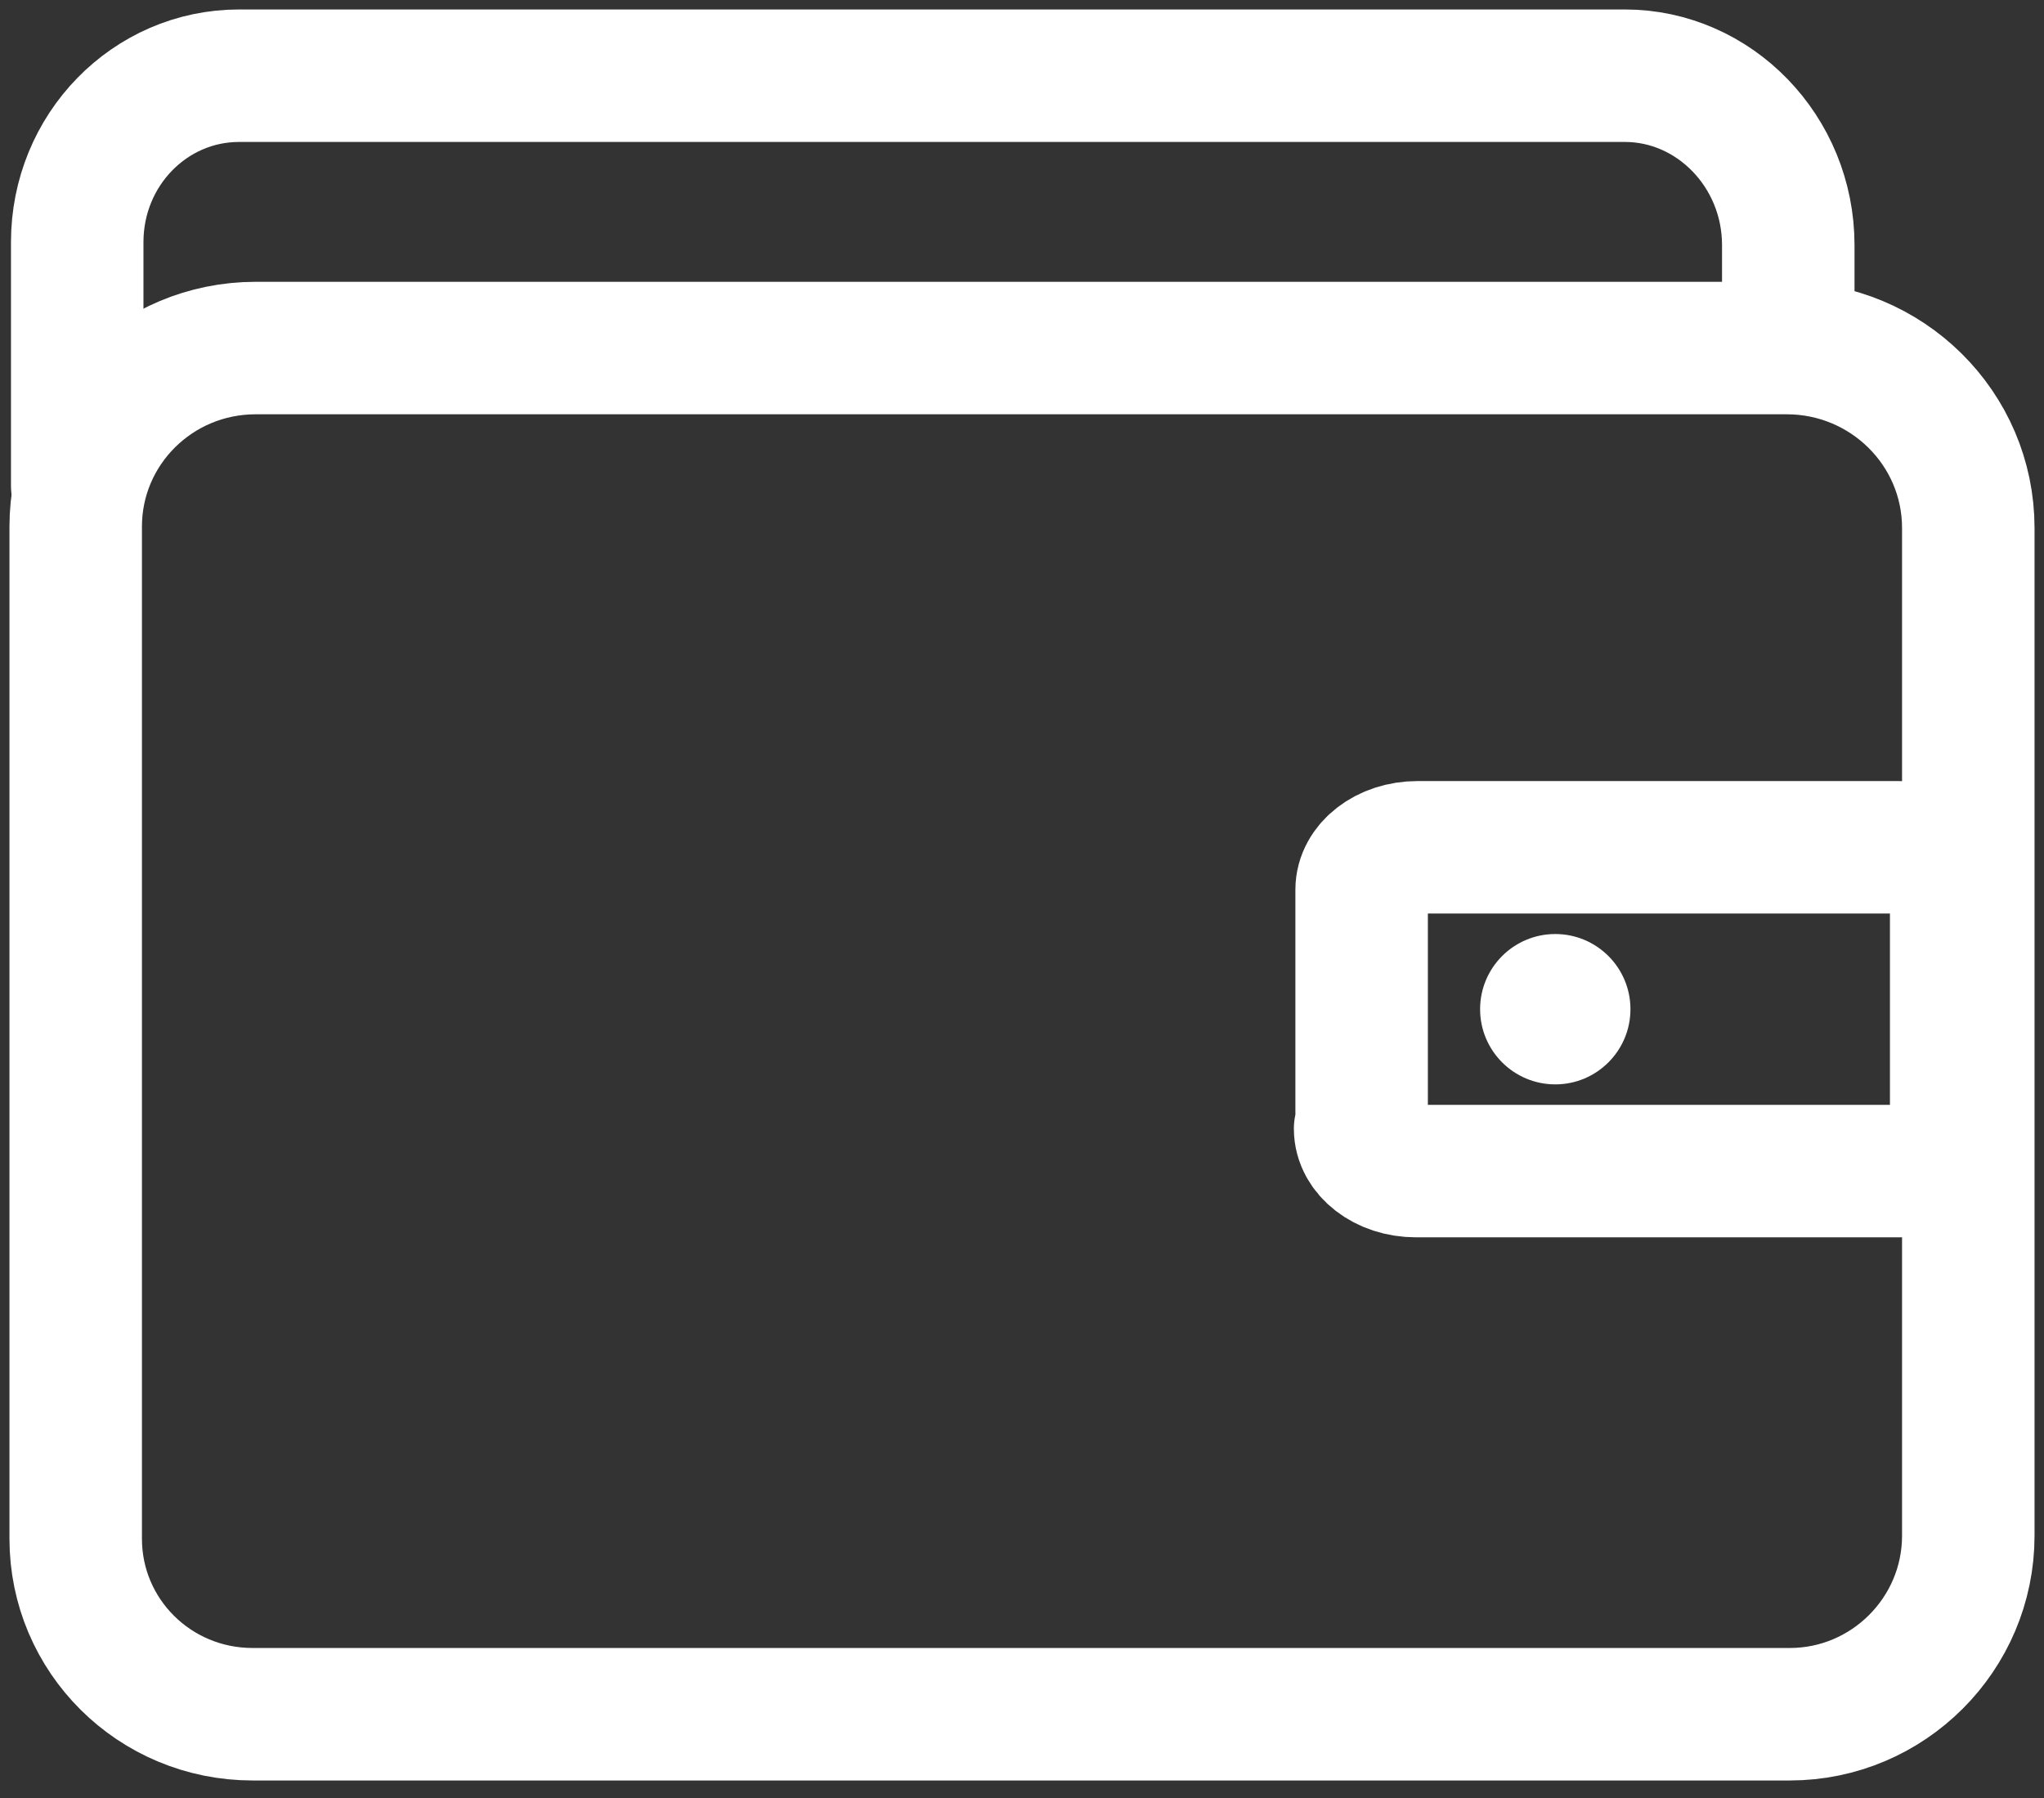 <svg width="108" height="95" viewBox="0 0 108 95" fill="none" xmlns="http://www.w3.org/2000/svg">
<rect x="0" y="0" width="108" height="95" fill="#333333" stroke="none"/>
<path d="M4 81.298C4 86.414 8.157 90.571 13.352 90.571H94.567C99.763 90.571 104 86.334 104 81.138V27.901C104 22.625 99.683 18.389 94.408 18.389H13.512C8.237 18.389 4 22.625 4 27.821V81.298Z" stroke="white" stroke-width="7" stroke-linecap="round" stroke-linejoin="round"/>
<path d="M94.488 15.911V12.953C94.488 7.997 90.571 4 85.855 4H12.633C7.917 4 4.08 7.917 4.08 12.793V25.663" stroke="white" stroke-width="7" stroke-linecap="round" stroke-linejoin="round"/>
<path d="M71.865 59.636C71.865 60.835 73.144 61.874 74.823 61.874H100.403C102.081 61.874 103.36 60.835 103.36 59.636V47.006C103.36 45.727 102.001 44.767 100.323 44.767H74.903C73.224 44.767 71.945 45.807 71.945 47.006V59.636H71.865Z" stroke="white" stroke-width="7" stroke-linecap="round" stroke-linejoin="round"/>
<path d="M82.177 56.918C84.164 56.918 85.774 55.307 85.774 53.321C85.774 51.334 84.164 49.724 82.177 49.724C80.191 49.724 78.58 51.334 78.58 53.321C78.58 55.307 80.191 56.918 82.177 56.918Z" fill="white" stroke="white" stroke-width="0.75" stroke-linecap="round" stroke-linejoin="round"/>
</svg>
